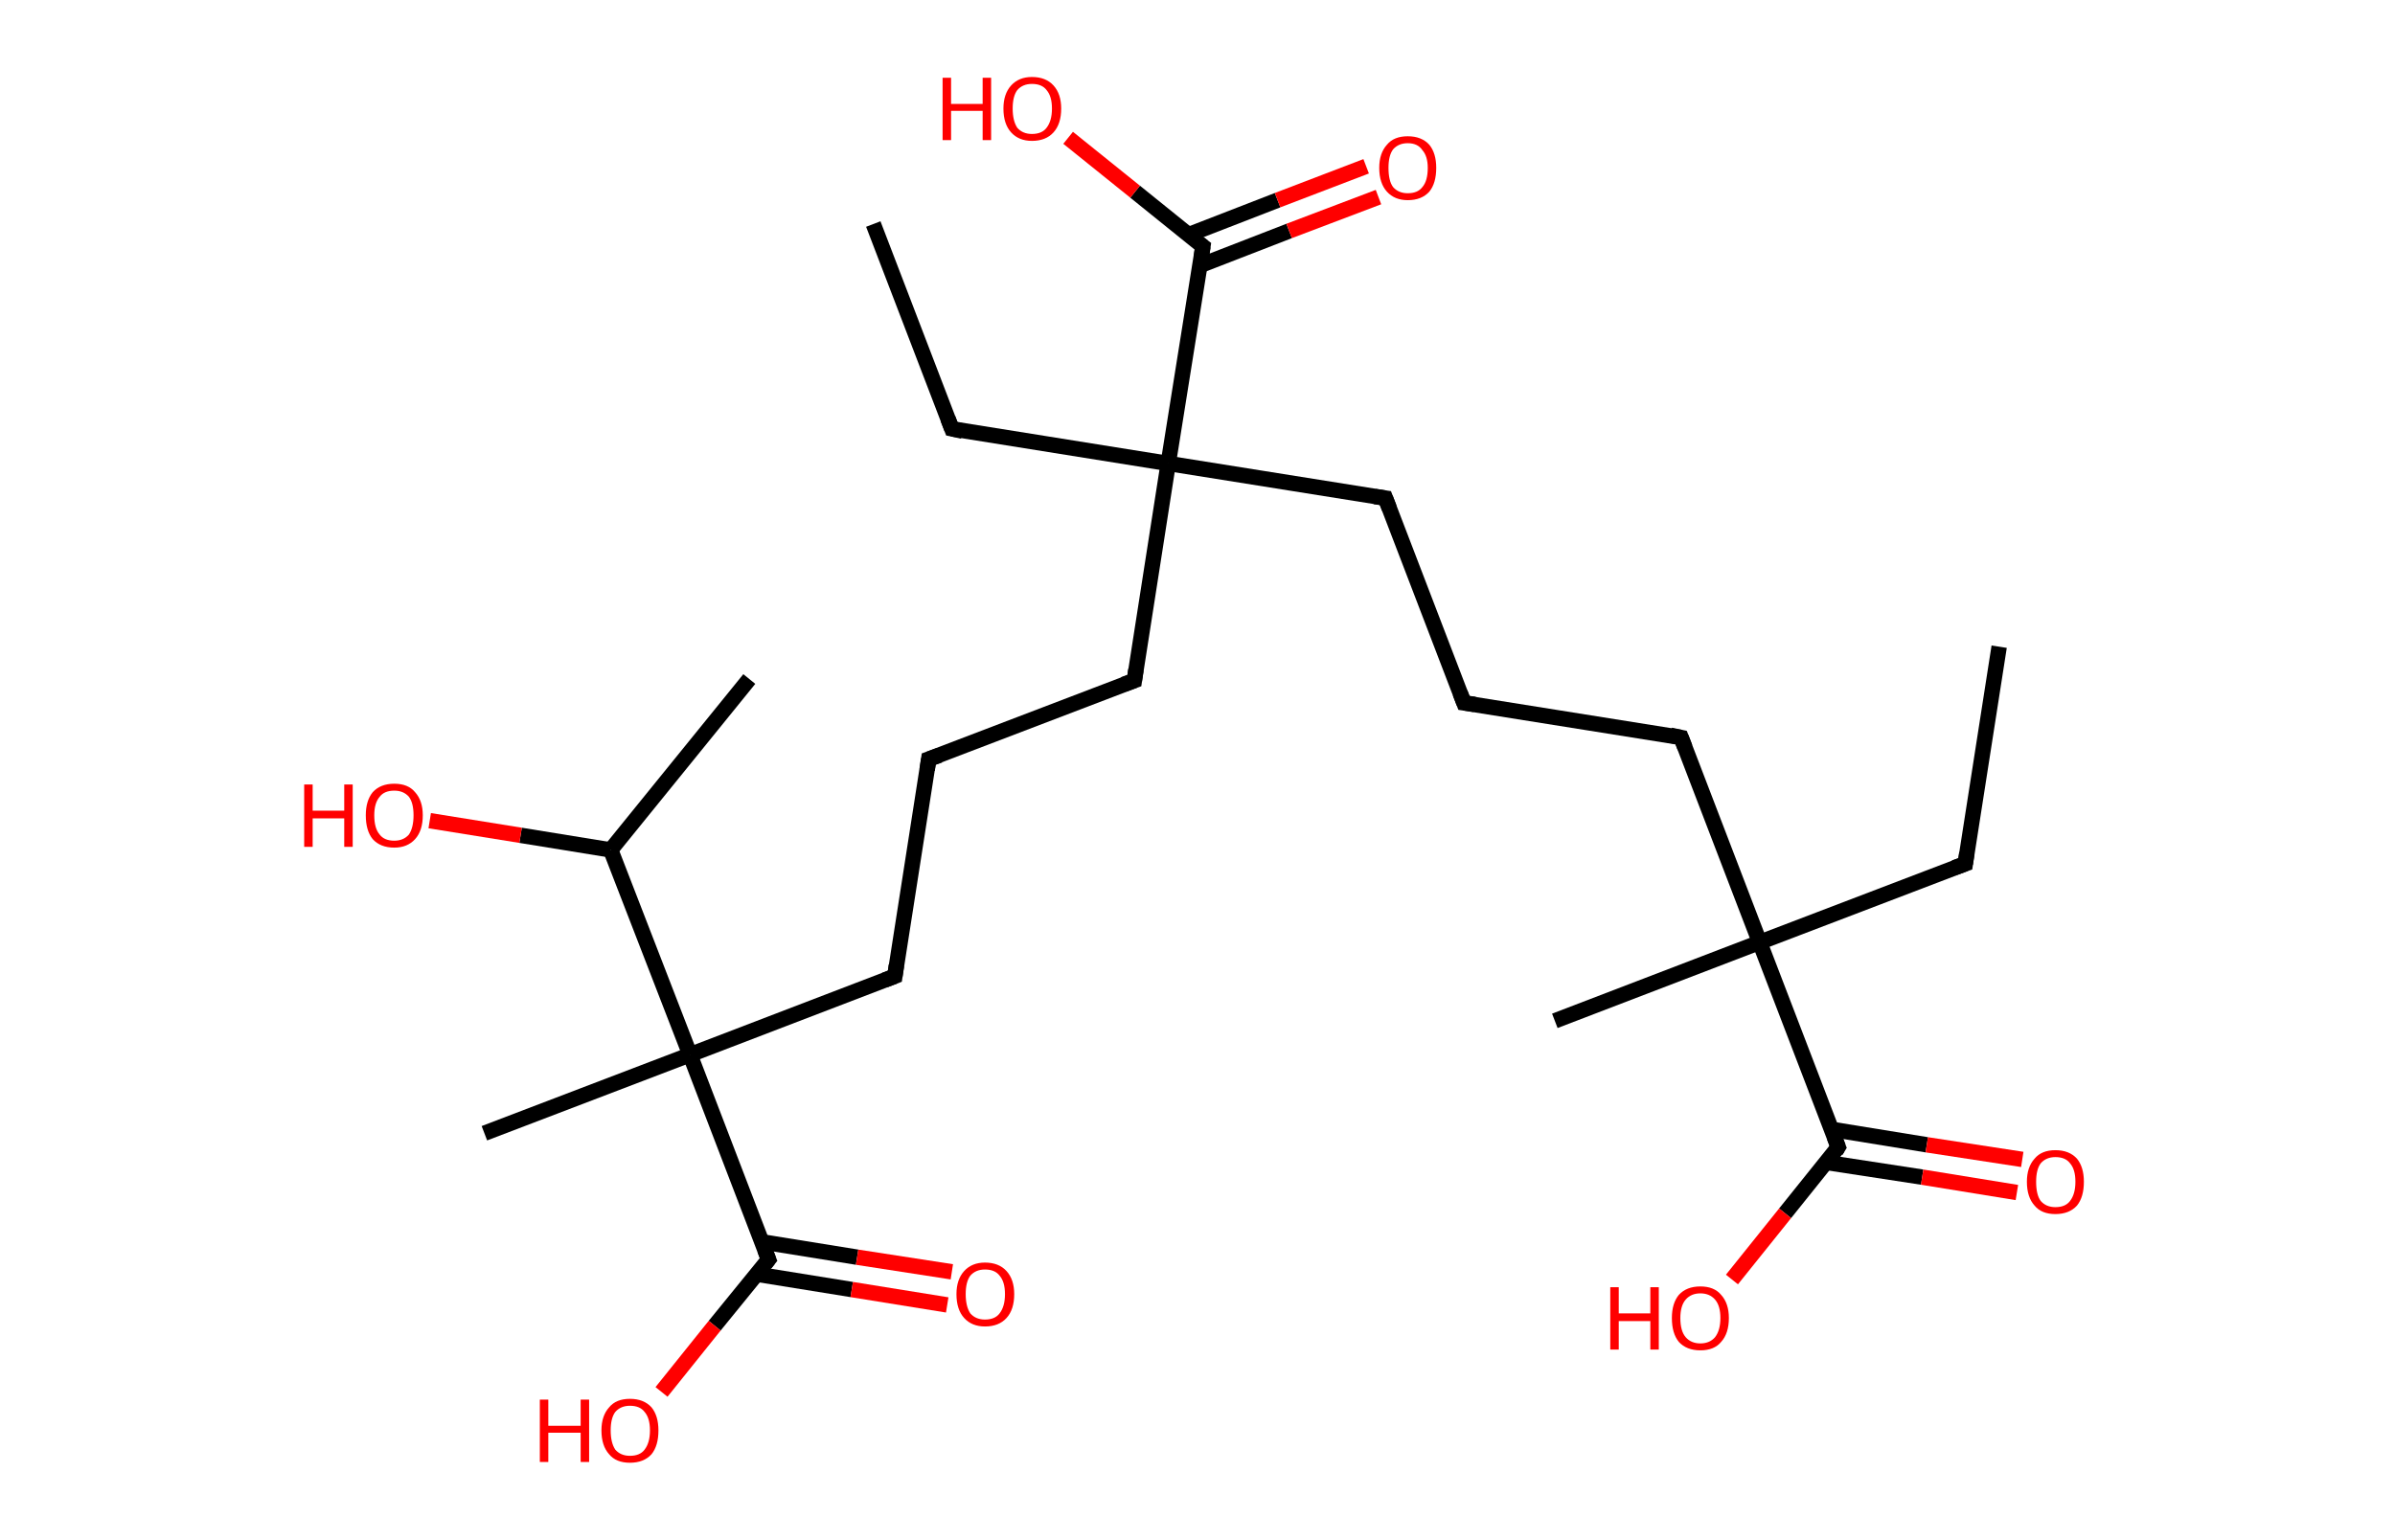 <?xml version='1.0' encoding='ASCII' standalone='yes'?>
<svg xmlns="http://www.w3.org/2000/svg" xmlns:rdkit="http://www.rdkit.org/xml" xmlns:xlink="http://www.w3.org/1999/xlink" version="1.1" baseProfile="full" xml:space="preserve" width="311px" height="200px" viewBox="0 0 311 200">
<!-- END OF HEADER -->
<rect style="opacity:1.0;fill:#FFFFFF;stroke:none" width="311.0" height="200.0" x="0.0" y="0.0"> </rect>
<path class="bond-0 atom-0 atom-1" d="M 259.6,84.0 L 255.2,112.2" style="fill:none;fill-rule:evenodd;stroke:#000000;stroke-width:2.0px;stroke-linecap:butt;stroke-linejoin:miter;stroke-opacity:1"/>
<path class="bond-1 atom-1 atom-2" d="M 255.2,112.2 L 228.5,122.4" style="fill:none;fill-rule:evenodd;stroke:#000000;stroke-width:2.0px;stroke-linecap:butt;stroke-linejoin:miter;stroke-opacity:1"/>
<path class="bond-2 atom-2 atom-3" d="M 228.5,122.4 L 201.9,132.6" style="fill:none;fill-rule:evenodd;stroke:#000000;stroke-width:2.0px;stroke-linecap:butt;stroke-linejoin:miter;stroke-opacity:1"/>
<path class="bond-3 atom-2 atom-4" d="M 228.5,122.4 L 218.3,95.8" style="fill:none;fill-rule:evenodd;stroke:#000000;stroke-width:2.0px;stroke-linecap:butt;stroke-linejoin:miter;stroke-opacity:1"/>
<path class="bond-4 atom-4 atom-5" d="M 218.3,95.8 L 190.1,91.3" style="fill:none;fill-rule:evenodd;stroke:#000000;stroke-width:2.0px;stroke-linecap:butt;stroke-linejoin:miter;stroke-opacity:1"/>
<path class="bond-5 atom-5 atom-6" d="M 190.1,91.3 L 179.9,64.7" style="fill:none;fill-rule:evenodd;stroke:#000000;stroke-width:2.0px;stroke-linecap:butt;stroke-linejoin:miter;stroke-opacity:1"/>
<path class="bond-6 atom-6 atom-7" d="M 179.9,64.7 L 151.7,60.2" style="fill:none;fill-rule:evenodd;stroke:#000000;stroke-width:2.0px;stroke-linecap:butt;stroke-linejoin:miter;stroke-opacity:1"/>
<path class="bond-7 atom-7 atom-8" d="M 151.7,60.2 L 123.6,55.7" style="fill:none;fill-rule:evenodd;stroke:#000000;stroke-width:2.0px;stroke-linecap:butt;stroke-linejoin:miter;stroke-opacity:1"/>
<path class="bond-8 atom-8 atom-9" d="M 123.6,55.7 L 113.4,29.1" style="fill:none;fill-rule:evenodd;stroke:#000000;stroke-width:2.0px;stroke-linecap:butt;stroke-linejoin:miter;stroke-opacity:1"/>
<path class="bond-9 atom-7 atom-10" d="M 151.7,60.2 L 147.3,88.4" style="fill:none;fill-rule:evenodd;stroke:#000000;stroke-width:2.0px;stroke-linecap:butt;stroke-linejoin:miter;stroke-opacity:1"/>
<path class="bond-10 atom-10 atom-11" d="M 147.3,88.4 L 120.6,98.6" style="fill:none;fill-rule:evenodd;stroke:#000000;stroke-width:2.0px;stroke-linecap:butt;stroke-linejoin:miter;stroke-opacity:1"/>
<path class="bond-11 atom-11 atom-12" d="M 120.6,98.6 L 116.2,126.8" style="fill:none;fill-rule:evenodd;stroke:#000000;stroke-width:2.0px;stroke-linecap:butt;stroke-linejoin:miter;stroke-opacity:1"/>
<path class="bond-12 atom-12 atom-13" d="M 116.2,126.8 L 89.6,137.0" style="fill:none;fill-rule:evenodd;stroke:#000000;stroke-width:2.0px;stroke-linecap:butt;stroke-linejoin:miter;stroke-opacity:1"/>
<path class="bond-13 atom-13 atom-14" d="M 89.6,137.0 L 62.9,147.2" style="fill:none;fill-rule:evenodd;stroke:#000000;stroke-width:2.0px;stroke-linecap:butt;stroke-linejoin:miter;stroke-opacity:1"/>
<path class="bond-14 atom-13 atom-15" d="M 89.6,137.0 L 99.8,163.6" style="fill:none;fill-rule:evenodd;stroke:#000000;stroke-width:2.0px;stroke-linecap:butt;stroke-linejoin:miter;stroke-opacity:1"/>
<path class="bond-15 atom-15 atom-16" d="M 98.2,165.5 L 110.6,167.5" style="fill:none;fill-rule:evenodd;stroke:#000000;stroke-width:2.0px;stroke-linecap:butt;stroke-linejoin:miter;stroke-opacity:1"/>
<path class="bond-15 atom-15 atom-16" d="M 110.6,167.5 L 123.0,169.5" style="fill:none;fill-rule:evenodd;stroke:#FF0000;stroke-width:2.0px;stroke-linecap:butt;stroke-linejoin:miter;stroke-opacity:1"/>
<path class="bond-15 atom-15 atom-16" d="M 98.9,161.3 L 111.3,163.3" style="fill:none;fill-rule:evenodd;stroke:#000000;stroke-width:2.0px;stroke-linecap:butt;stroke-linejoin:miter;stroke-opacity:1"/>
<path class="bond-15 atom-15 atom-16" d="M 111.3,163.3 L 123.6,165.2" style="fill:none;fill-rule:evenodd;stroke:#FF0000;stroke-width:2.0px;stroke-linecap:butt;stroke-linejoin:miter;stroke-opacity:1"/>
<path class="bond-16 atom-15 atom-17" d="M 99.8,163.6 L 92.8,172.2" style="fill:none;fill-rule:evenodd;stroke:#000000;stroke-width:2.0px;stroke-linecap:butt;stroke-linejoin:miter;stroke-opacity:1"/>
<path class="bond-16 atom-15 atom-17" d="M 92.8,172.2 L 85.9,180.8" style="fill:none;fill-rule:evenodd;stroke:#FF0000;stroke-width:2.0px;stroke-linecap:butt;stroke-linejoin:miter;stroke-opacity:1"/>
<path class="bond-17 atom-13 atom-18" d="M 89.6,137.0 L 79.3,110.4" style="fill:none;fill-rule:evenodd;stroke:#000000;stroke-width:2.0px;stroke-linecap:butt;stroke-linejoin:miter;stroke-opacity:1"/>
<path class="bond-18 atom-18 atom-19" d="M 79.3,110.4 L 97.3,88.2" style="fill:none;fill-rule:evenodd;stroke:#000000;stroke-width:2.0px;stroke-linecap:butt;stroke-linejoin:miter;stroke-opacity:1"/>
<path class="bond-19 atom-18 atom-20" d="M 79.3,110.4 L 67.6,108.5" style="fill:none;fill-rule:evenodd;stroke:#000000;stroke-width:2.0px;stroke-linecap:butt;stroke-linejoin:miter;stroke-opacity:1"/>
<path class="bond-19 atom-18 atom-20" d="M 67.6,108.5 L 55.8,106.6" style="fill:none;fill-rule:evenodd;stroke:#FF0000;stroke-width:2.0px;stroke-linecap:butt;stroke-linejoin:miter;stroke-opacity:1"/>
<path class="bond-20 atom-7 atom-21" d="M 151.7,60.2 L 156.2,32.0" style="fill:none;fill-rule:evenodd;stroke:#000000;stroke-width:2.0px;stroke-linecap:butt;stroke-linejoin:miter;stroke-opacity:1"/>
<path class="bond-21 atom-21 atom-22" d="M 155.8,34.5 L 167.4,30.0" style="fill:none;fill-rule:evenodd;stroke:#000000;stroke-width:2.0px;stroke-linecap:butt;stroke-linejoin:miter;stroke-opacity:1"/>
<path class="bond-21 atom-21 atom-22" d="M 167.4,30.0 L 179.0,25.6" style="fill:none;fill-rule:evenodd;stroke:#FF0000;stroke-width:2.0px;stroke-linecap:butt;stroke-linejoin:miter;stroke-opacity:1"/>
<path class="bond-21 atom-21 atom-22" d="M 154.3,30.5 L 165.9,26.0" style="fill:none;fill-rule:evenodd;stroke:#000000;stroke-width:2.0px;stroke-linecap:butt;stroke-linejoin:miter;stroke-opacity:1"/>
<path class="bond-21 atom-21 atom-22" d="M 165.9,26.0 L 177.4,21.6" style="fill:none;fill-rule:evenodd;stroke:#FF0000;stroke-width:2.0px;stroke-linecap:butt;stroke-linejoin:miter;stroke-opacity:1"/>
<path class="bond-22 atom-21 atom-23" d="M 156.2,32.0 L 147.4,24.9" style="fill:none;fill-rule:evenodd;stroke:#000000;stroke-width:2.0px;stroke-linecap:butt;stroke-linejoin:miter;stroke-opacity:1"/>
<path class="bond-22 atom-21 atom-23" d="M 147.4,24.9 L 138.7,17.9" style="fill:none;fill-rule:evenodd;stroke:#FF0000;stroke-width:2.0px;stroke-linecap:butt;stroke-linejoin:miter;stroke-opacity:1"/>
<path class="bond-23 atom-2 atom-24" d="M 228.5,122.4 L 238.7,149.0" style="fill:none;fill-rule:evenodd;stroke:#000000;stroke-width:2.0px;stroke-linecap:butt;stroke-linejoin:miter;stroke-opacity:1"/>
<path class="bond-24 atom-24 atom-25" d="M 237.2,151.0 L 249.6,152.9" style="fill:none;fill-rule:evenodd;stroke:#000000;stroke-width:2.0px;stroke-linecap:butt;stroke-linejoin:miter;stroke-opacity:1"/>
<path class="bond-24 atom-24 atom-25" d="M 249.6,152.9 L 261.9,154.9" style="fill:none;fill-rule:evenodd;stroke:#FF0000;stroke-width:2.0px;stroke-linecap:butt;stroke-linejoin:miter;stroke-opacity:1"/>
<path class="bond-24 atom-24 atom-25" d="M 237.9,146.7 L 250.2,148.7" style="fill:none;fill-rule:evenodd;stroke:#000000;stroke-width:2.0px;stroke-linecap:butt;stroke-linejoin:miter;stroke-opacity:1"/>
<path class="bond-24 atom-24 atom-25" d="M 250.2,148.7 L 262.6,150.6" style="fill:none;fill-rule:evenodd;stroke:#FF0000;stroke-width:2.0px;stroke-linecap:butt;stroke-linejoin:miter;stroke-opacity:1"/>
<path class="bond-25 atom-24 atom-26" d="M 238.7,149.0 L 231.8,157.6" style="fill:none;fill-rule:evenodd;stroke:#000000;stroke-width:2.0px;stroke-linecap:butt;stroke-linejoin:miter;stroke-opacity:1"/>
<path class="bond-25 atom-24 atom-26" d="M 231.8,157.6 L 224.9,166.2" style="fill:none;fill-rule:evenodd;stroke:#FF0000;stroke-width:2.0px;stroke-linecap:butt;stroke-linejoin:miter;stroke-opacity:1"/>
<path d="M 255.4,110.8 L 255.2,112.2 L 253.8,112.7" style="fill:none;stroke:#000000;stroke-width:2.0px;stroke-linecap:butt;stroke-linejoin:miter;stroke-opacity:1;"/>
<path d="M 218.8,97.1 L 218.3,95.8 L 216.9,95.5" style="fill:none;stroke:#000000;stroke-width:2.0px;stroke-linecap:butt;stroke-linejoin:miter;stroke-opacity:1;"/>
<path d="M 191.5,91.5 L 190.1,91.3 L 189.6,90.0" style="fill:none;stroke:#000000;stroke-width:2.0px;stroke-linecap:butt;stroke-linejoin:miter;stroke-opacity:1;"/>
<path d="M 180.4,66.0 L 179.9,64.7 L 178.5,64.5" style="fill:none;stroke:#000000;stroke-width:2.0px;stroke-linecap:butt;stroke-linejoin:miter;stroke-opacity:1;"/>
<path d="M 125.0,56.0 L 123.6,55.7 L 123.1,54.4" style="fill:none;stroke:#000000;stroke-width:2.0px;stroke-linecap:butt;stroke-linejoin:miter;stroke-opacity:1;"/>
<path d="M 147.5,87.0 L 147.3,88.4 L 145.9,88.9" style="fill:none;stroke:#000000;stroke-width:2.0px;stroke-linecap:butt;stroke-linejoin:miter;stroke-opacity:1;"/>
<path d="M 122.0,98.1 L 120.6,98.6 L 120.4,100.0" style="fill:none;stroke:#000000;stroke-width:2.0px;stroke-linecap:butt;stroke-linejoin:miter;stroke-opacity:1;"/>
<path d="M 116.4,125.4 L 116.2,126.8 L 114.9,127.3" style="fill:none;stroke:#000000;stroke-width:2.0px;stroke-linecap:butt;stroke-linejoin:miter;stroke-opacity:1;"/>
<path d="M 99.3,162.3 L 99.8,163.6 L 99.4,164.1" style="fill:none;stroke:#000000;stroke-width:2.0px;stroke-linecap:butt;stroke-linejoin:miter;stroke-opacity:1;"/>
<path d="M 156.0,33.4 L 156.2,32.0 L 155.8,31.7" style="fill:none;stroke:#000000;stroke-width:2.0px;stroke-linecap:butt;stroke-linejoin:miter;stroke-opacity:1;"/>
<path d="M 238.2,147.7 L 238.7,149.0 L 238.4,149.5" style="fill:none;stroke:#000000;stroke-width:2.0px;stroke-linecap:butt;stroke-linejoin:miter;stroke-opacity:1;"/>
<path class="atom-16" d="M 124.2 168.1 Q 124.2 166.2, 125.2 165.1 Q 126.2 164.0, 127.9 164.0 Q 129.7 164.0, 130.7 165.1 Q 131.7 166.2, 131.7 168.1 Q 131.7 170.1, 130.7 171.2 Q 129.7 172.3, 127.9 172.3 Q 126.2 172.3, 125.2 171.2 Q 124.2 170.1, 124.2 168.1 M 127.9 171.4 Q 129.2 171.4, 129.8 170.6 Q 130.5 169.7, 130.5 168.1 Q 130.5 166.5, 129.8 165.7 Q 129.2 164.9, 127.9 164.9 Q 126.7 164.9, 126.0 165.7 Q 125.4 166.5, 125.4 168.1 Q 125.4 169.7, 126.0 170.6 Q 126.7 171.4, 127.9 171.4 " fill="#FF0000"/>
<path class="atom-17" d="M 70.1 181.8 L 71.2 181.8 L 71.2 185.2 L 75.4 185.2 L 75.4 181.8 L 76.5 181.8 L 76.5 189.9 L 75.4 189.9 L 75.4 186.1 L 71.2 186.1 L 71.2 189.9 L 70.1 189.9 L 70.1 181.8 " fill="#FF0000"/>
<path class="atom-17" d="M 78.1 185.8 Q 78.1 183.9, 79.1 182.8 Q 80.0 181.7, 81.8 181.7 Q 83.6 181.7, 84.6 182.8 Q 85.5 183.9, 85.5 185.8 Q 85.5 187.8, 84.6 188.9 Q 83.6 190.0, 81.8 190.0 Q 80.0 190.0, 79.1 188.9 Q 78.1 187.8, 78.1 185.8 M 81.8 189.1 Q 83.1 189.1, 83.7 188.3 Q 84.4 187.4, 84.4 185.8 Q 84.4 184.2, 83.7 183.4 Q 83.1 182.6, 81.8 182.6 Q 80.6 182.6, 79.9 183.4 Q 79.3 184.2, 79.3 185.8 Q 79.3 187.4, 79.9 188.3 Q 80.6 189.1, 81.8 189.1 " fill="#FF0000"/>
<path class="atom-20" d="M 39.5 101.9 L 40.6 101.9 L 40.6 105.3 L 44.7 105.3 L 44.7 101.9 L 45.8 101.9 L 45.8 110.0 L 44.7 110.0 L 44.7 106.3 L 40.6 106.3 L 40.6 110.0 L 39.5 110.0 L 39.5 101.9 " fill="#FF0000"/>
<path class="atom-20" d="M 47.5 105.9 Q 47.5 104.0, 48.4 102.9 Q 49.4 101.8, 51.2 101.8 Q 53.0 101.8, 53.9 102.9 Q 54.9 104.0, 54.9 105.9 Q 54.9 107.9, 53.9 109.0 Q 52.9 110.1, 51.2 110.1 Q 49.4 110.1, 48.4 109.0 Q 47.5 107.9, 47.5 105.9 M 51.2 109.2 Q 52.4 109.2, 53.1 108.4 Q 53.7 107.5, 53.7 105.9 Q 53.7 104.3, 53.1 103.5 Q 52.4 102.7, 51.2 102.7 Q 49.9 102.7, 49.3 103.5 Q 48.6 104.3, 48.6 105.9 Q 48.6 107.6, 49.3 108.4 Q 49.9 109.2, 51.2 109.2 " fill="#FF0000"/>
<path class="atom-22" d="M 179.1 21.8 Q 179.1 19.9, 180.1 18.8 Q 181.0 17.7, 182.8 17.7 Q 184.6 17.7, 185.6 18.8 Q 186.5 19.9, 186.5 21.8 Q 186.5 23.8, 185.6 24.9 Q 184.6 26.0, 182.8 26.0 Q 181.1 26.0, 180.1 24.9 Q 179.1 23.8, 179.1 21.8 M 182.8 25.1 Q 184.1 25.1, 184.7 24.3 Q 185.4 23.5, 185.4 21.8 Q 185.4 20.3, 184.7 19.5 Q 184.1 18.6, 182.8 18.6 Q 181.6 18.6, 180.9 19.4 Q 180.3 20.2, 180.3 21.8 Q 180.3 23.5, 180.9 24.3 Q 181.6 25.1, 182.8 25.1 " fill="#FF0000"/>
<path class="atom-23" d="M 122.4 10.1 L 123.5 10.1 L 123.5 13.5 L 127.6 13.5 L 127.6 10.1 L 128.7 10.1 L 128.7 18.2 L 127.6 18.2 L 127.6 14.4 L 123.5 14.4 L 123.5 18.2 L 122.4 18.2 L 122.4 10.1 " fill="#FF0000"/>
<path class="atom-23" d="M 130.3 14.1 Q 130.3 12.2, 131.3 11.1 Q 132.3 10.0, 134.0 10.0 Q 135.8 10.0, 136.8 11.1 Q 137.8 12.2, 137.8 14.1 Q 137.8 16.1, 136.8 17.2 Q 135.8 18.3, 134.0 18.3 Q 132.3 18.3, 131.3 17.2 Q 130.3 16.1, 130.3 14.1 M 134.0 17.4 Q 135.3 17.4, 135.9 16.6 Q 136.6 15.7, 136.6 14.1 Q 136.6 12.5, 135.9 11.7 Q 135.3 10.9, 134.0 10.9 Q 132.8 10.9, 132.1 11.7 Q 131.5 12.5, 131.5 14.1 Q 131.5 15.7, 132.1 16.6 Q 132.8 17.4, 134.0 17.4 " fill="#FF0000"/>
<path class="atom-25" d="M 263.2 153.5 Q 263.2 151.6, 264.2 150.5 Q 265.1 149.4, 266.9 149.4 Q 268.7 149.4, 269.7 150.5 Q 270.6 151.6, 270.6 153.5 Q 270.6 155.5, 269.7 156.6 Q 268.7 157.7, 266.9 157.7 Q 265.1 157.7, 264.2 156.6 Q 263.2 155.5, 263.2 153.5 M 266.9 156.8 Q 268.2 156.8, 268.8 156.0 Q 269.5 155.1, 269.5 153.5 Q 269.5 151.9, 268.8 151.1 Q 268.2 150.3, 266.9 150.3 Q 265.7 150.3, 265.0 151.1 Q 264.4 151.9, 264.4 153.5 Q 264.4 155.2, 265.0 156.0 Q 265.7 156.8, 266.9 156.8 " fill="#FF0000"/>
<path class="atom-26" d="M 209.1 167.2 L 210.2 167.2 L 210.2 170.6 L 214.3 170.6 L 214.3 167.2 L 215.4 167.2 L 215.4 175.3 L 214.3 175.3 L 214.3 171.6 L 210.2 171.6 L 210.2 175.3 L 209.1 175.3 L 209.1 167.2 " fill="#FF0000"/>
<path class="atom-26" d="M 217.1 171.2 Q 217.1 169.3, 218.0 168.2 Q 219.0 167.1, 220.8 167.1 Q 222.6 167.1, 223.5 168.2 Q 224.5 169.3, 224.5 171.2 Q 224.5 173.2, 223.5 174.3 Q 222.6 175.4, 220.8 175.4 Q 219.0 175.4, 218.0 174.3 Q 217.1 173.2, 217.1 171.2 M 220.8 174.5 Q 222.0 174.5, 222.7 173.7 Q 223.4 172.8, 223.4 171.2 Q 223.4 169.6, 222.7 168.8 Q 222.0 168.0, 220.8 168.0 Q 219.6 168.0, 218.9 168.8 Q 218.2 169.6, 218.2 171.2 Q 218.2 172.9, 218.9 173.7 Q 219.6 174.5, 220.8 174.5 " fill="#FF0000"/>
</svg>
